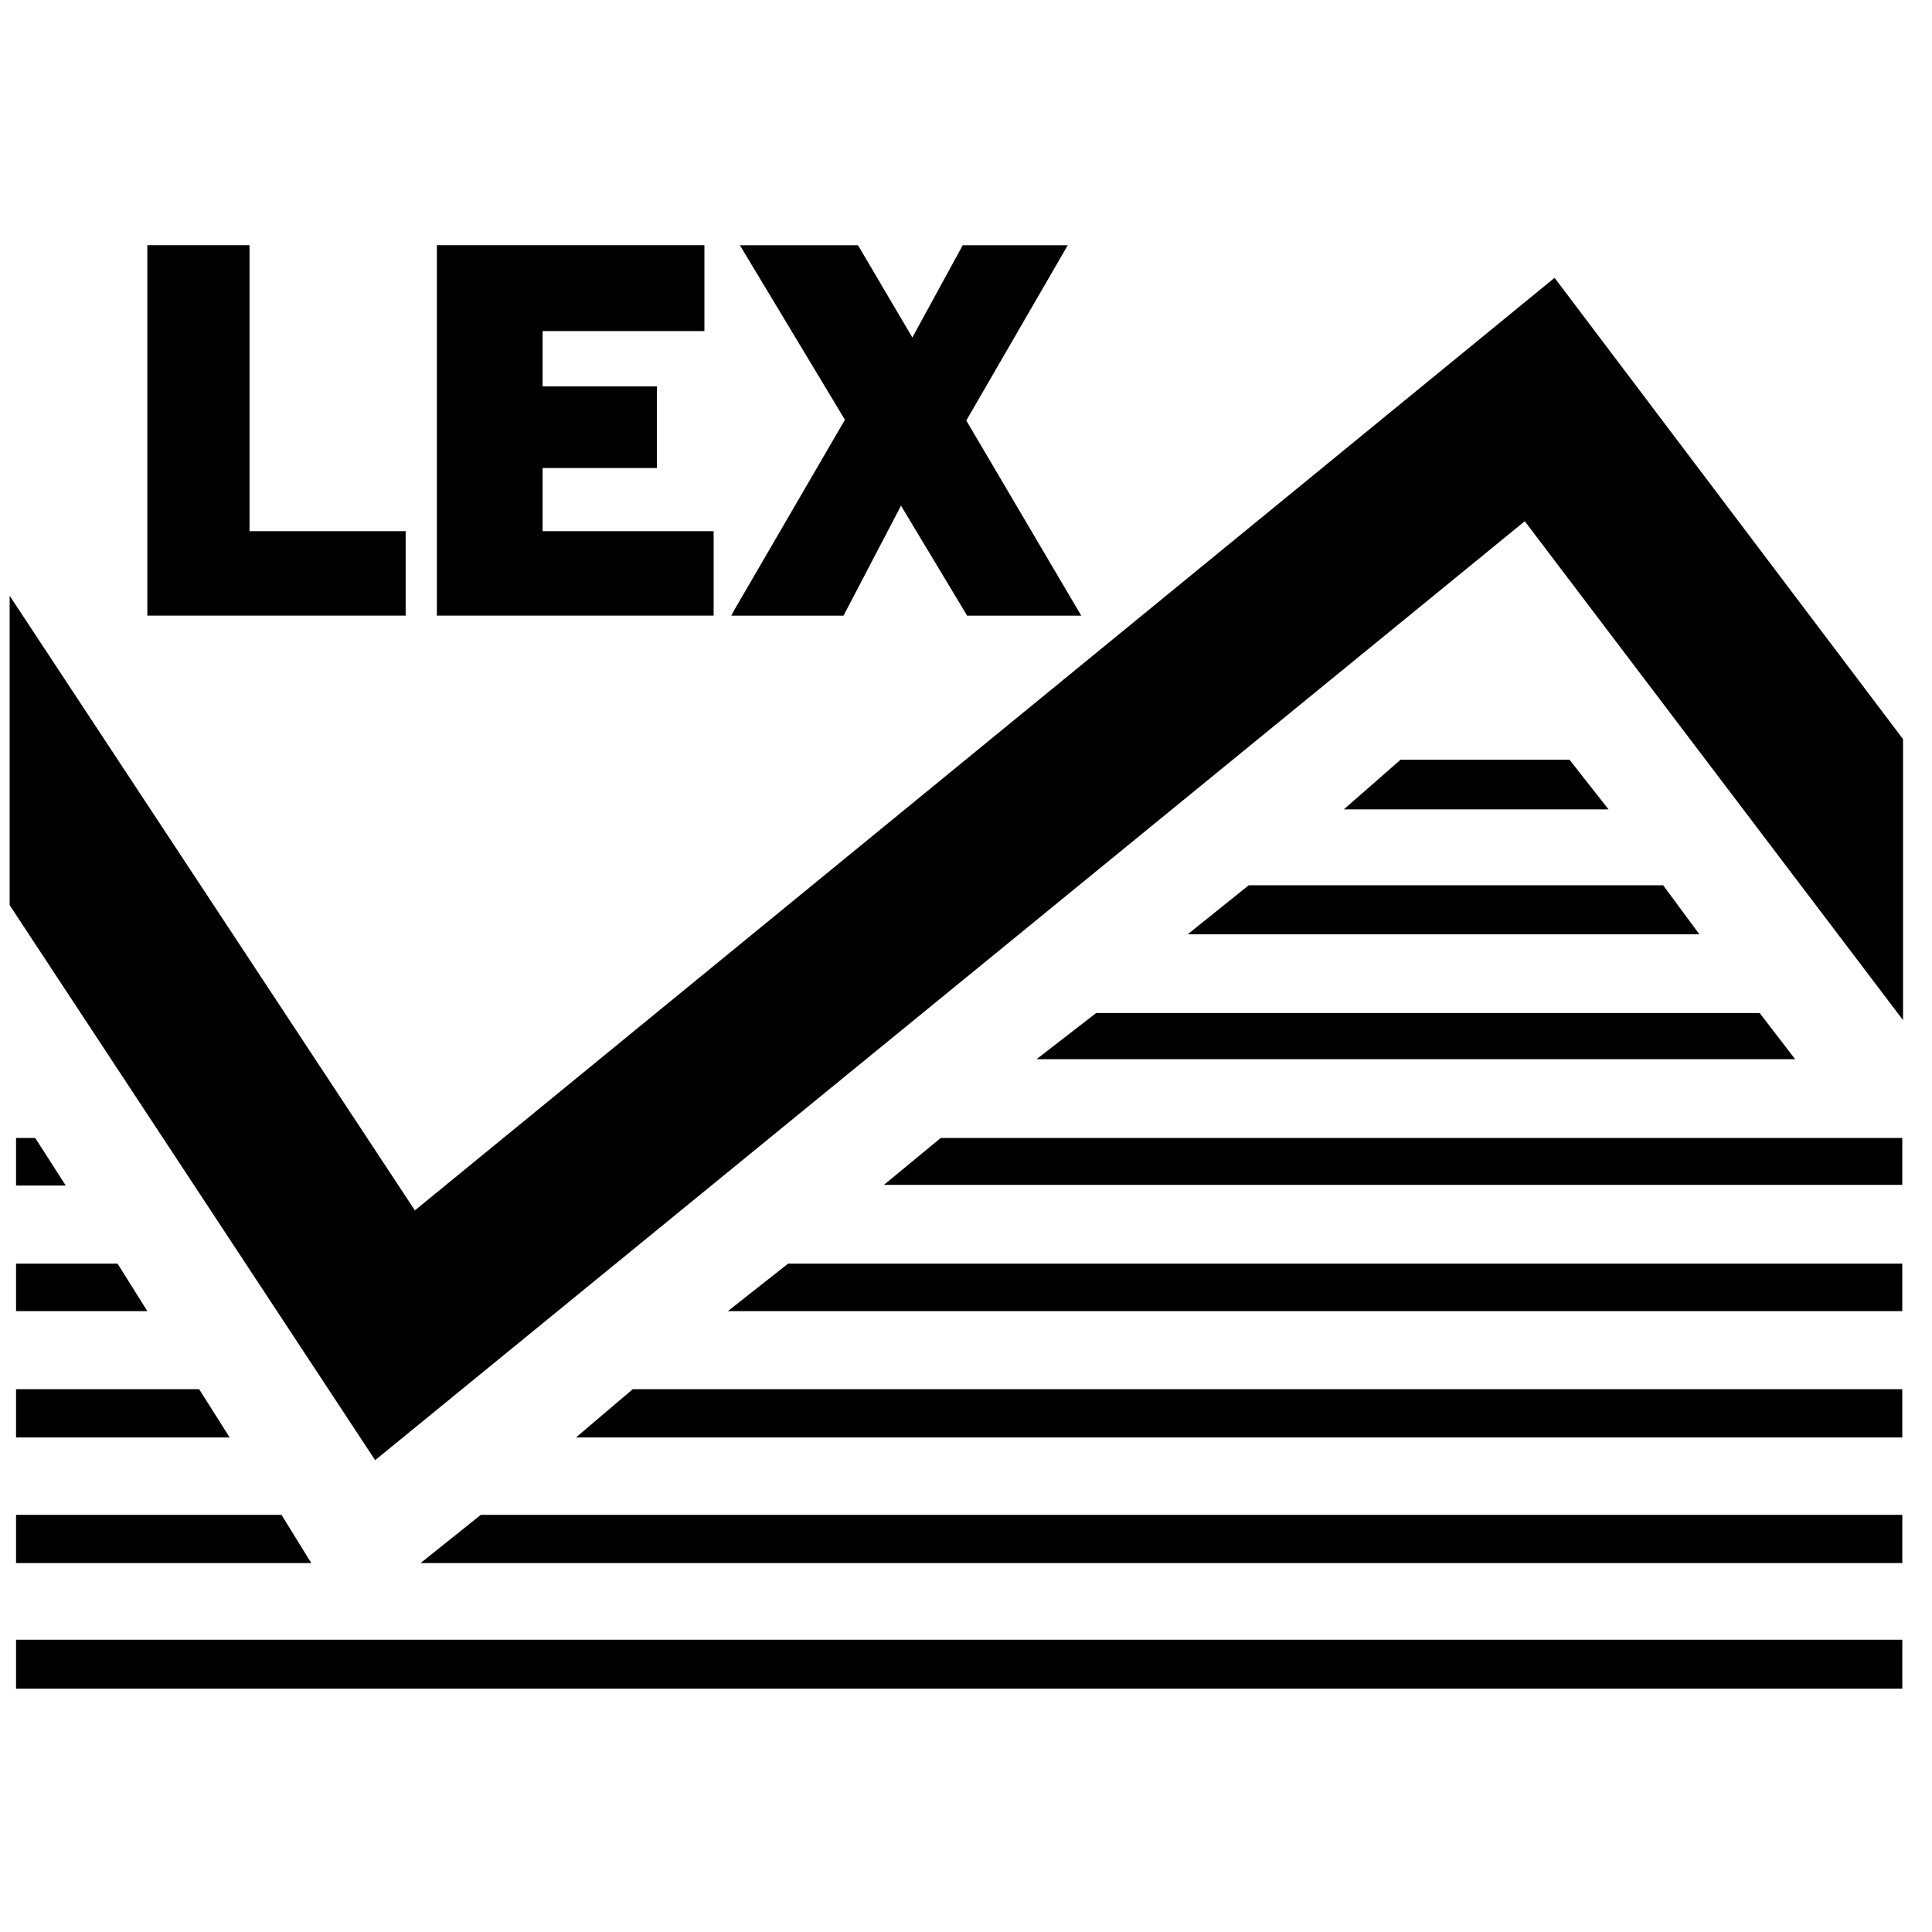 <svg xmlns="http://www.w3.org/2000/svg" width="100" height="100" viewBox="0 0 100 100"><path d="M.5 46.852v-16.016l20.974 31.813 58.991-48.269 18.035 23.876v14.545l-19.578-25.822-59.505 48.599-18.917-28.726zm.331 14.511v-2.461h.992l1.58 2.461h-2.572zm0 6.502v-2.461h5.252l1.543 2.461h-6.795zm0 4.04h9.477l1.58 2.498h-11.057v-2.498zm0 6.502h13.738l1.542 2.497h-15.28v-2.497zm0 6.465h97.632v2.534h-97.632v-2.534zm6.795-53.007v-19.174h5.29v14.803h8.081v4.371h-13.371zm14.142 49.039l3.122-2.497h73.573v2.497h-76.695zm.844-49.039v-19.174h13.848v4.445h-8.375v2.864h5.914v4.224h-5.914v3.269h8.853v4.371h-14.326zm7.2 42.538l2.938-2.498h65.712v2.498h-68.65zm7.86-6.538l3.122-2.461h57.668v2.461h-60.79zm.184-36l.11-.22 5.767-9.917-5.437-9.036h6.098l.037.037 2.792 4.739 2.608-4.775h5.436l-5.252 9.073 5.951 10.101h-5.914l-.037-.073-3.379-5.62-2.975 5.693h-5.805zm7.897 29.462l2.938-2.425h49.771v2.425h-52.709zm7.897-6.502l3.086-2.391h34.344l1.837 2.391h-39.267zm7.825-6.468l3.159-2.535h21.451l1.873 2.535h-26.483zm8.081-6.464l2.938-2.571h8.742l2.021 2.571h-13.701z"/></svg>